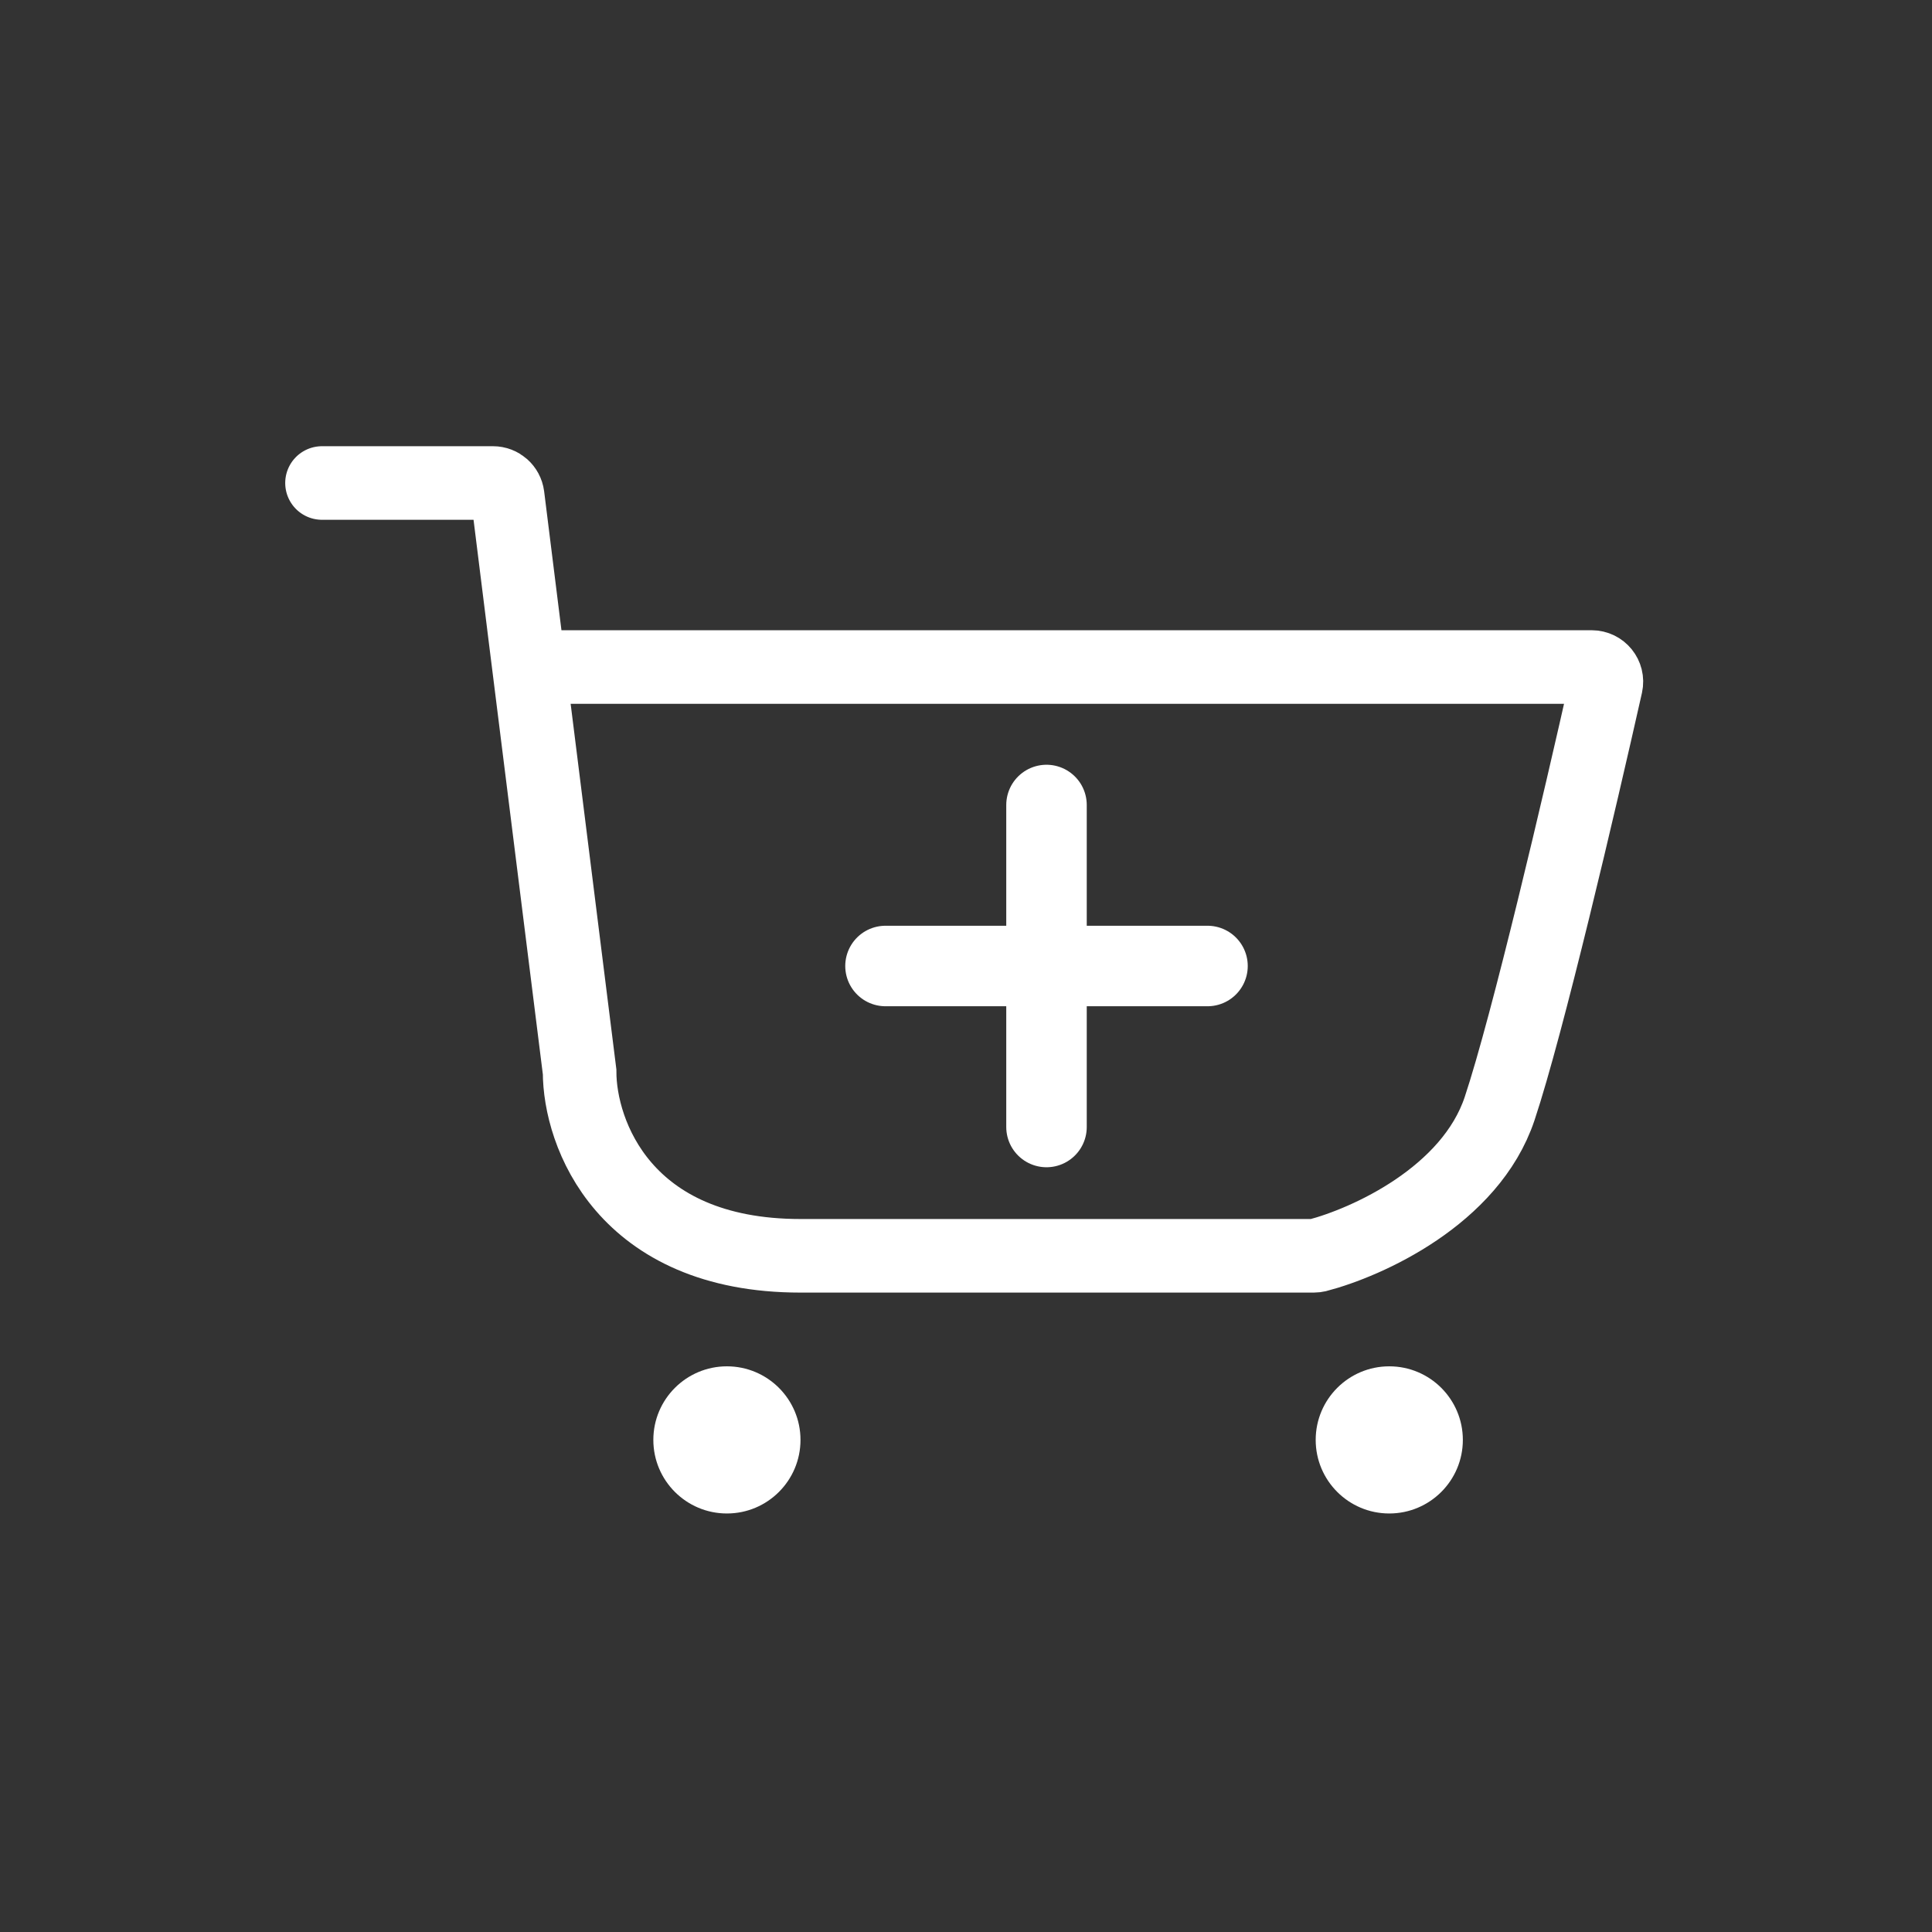 <svg width="24" height="24" viewBox="0 0 24 24" fill="none" xmlns="http://www.w3.org/2000/svg">
<rect x="0" y="0" width="24" height="24" fill="#333333" stroke="none"/>
<path d="M4 6H6.124C6.217 6 6.294 6.069 6.306 6.16L6.571 8.286M6.571 8.286L7.2 13.314C7.2 14.076 7.749 15.6 9.943 15.6C12.124 15.6 15.089 15.6 16.321 15.6C16.336 15.6 16.35 15.598 16.364 15.595C16.982 15.434 18.267 14.856 18.629 13.771C18.976 12.73 19.625 9.959 19.951 8.507C19.976 8.393 19.889 8.286 19.772 8.286H6.571Z" stroke="white" stroke-width="0.914" stroke-linecap="round"/>
<circle cx="9.03" cy="17.887" r="0.914" fill="white"/>
<circle cx="17.258" cy="17.887" r="0.914" fill="white"/>
<path d="M11 12H15M13 10V14" stroke="white" stroke-linecap="round" stroke-linejoin="round"/>
</svg>
